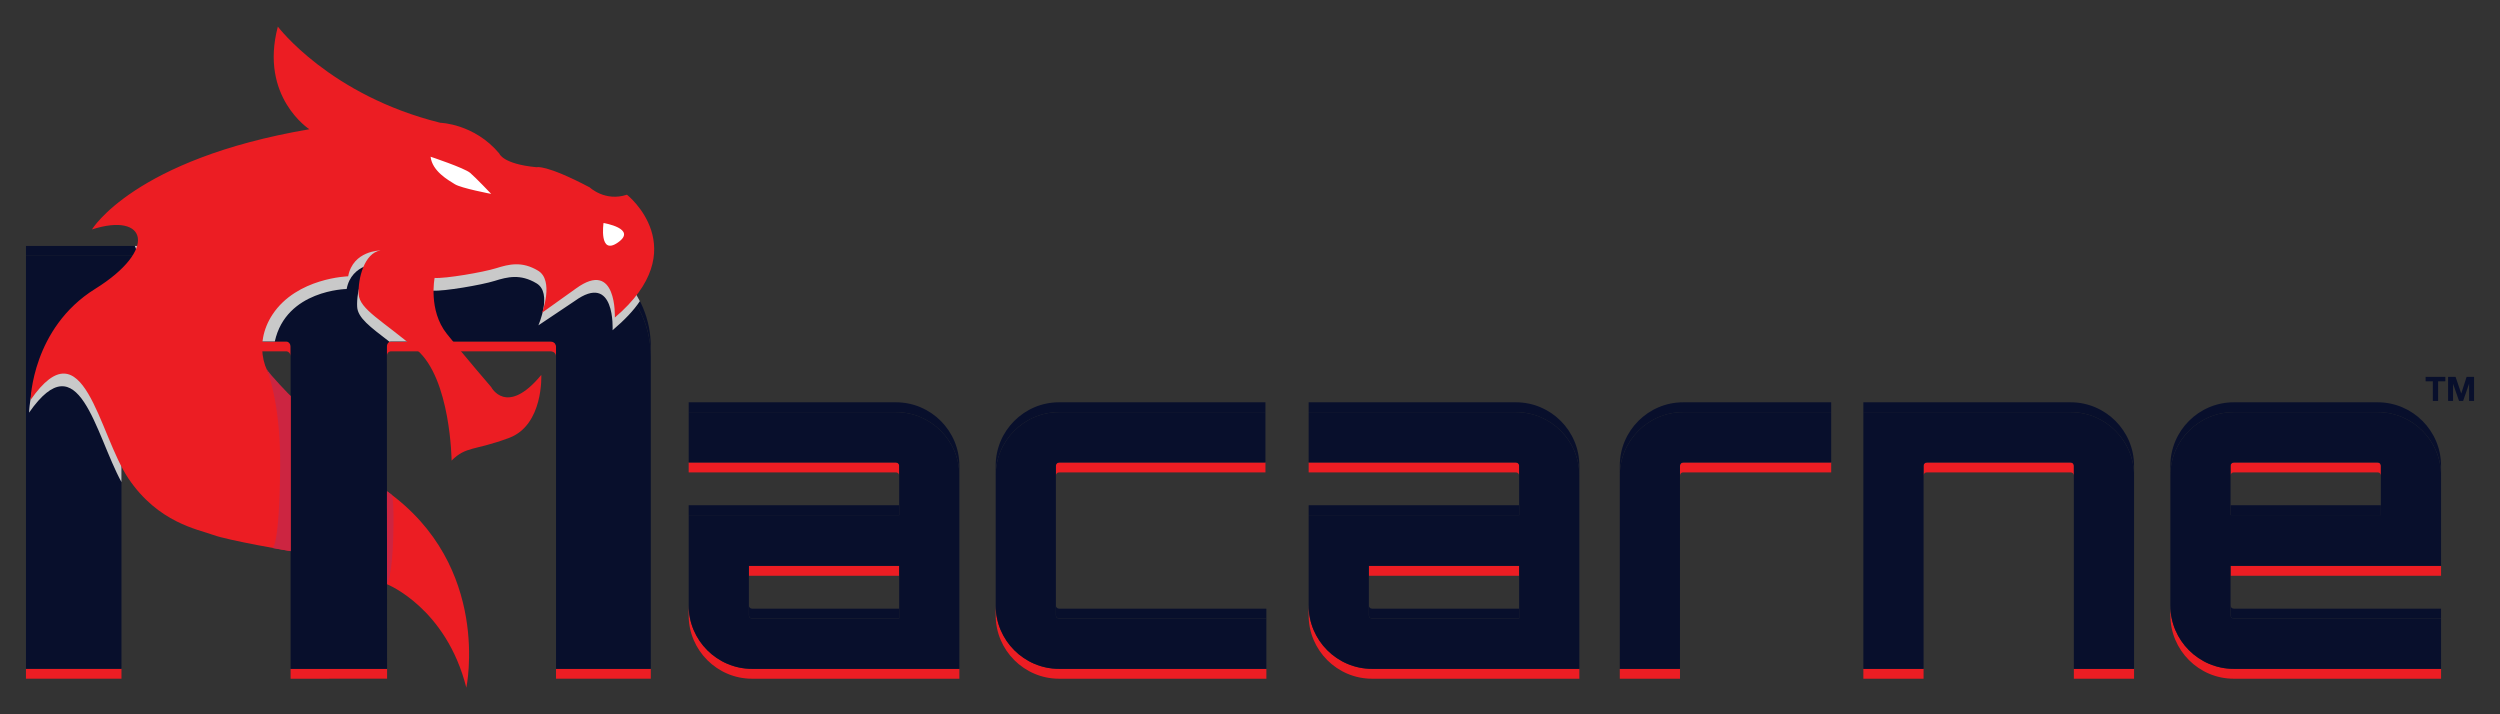 <?xml version="1.0" encoding="UTF-8"?>
<svg id="Layer_1" xmlns="http://www.w3.org/2000/svg" viewBox="0 0 2781.37 794.68">
    <rect x="0" y="0" width="2781.37" height="794.68" fill="#333333" stroke="none"/>
    <polygon points="451.79 157 489.44 215.72 572.66 228.34 521.89 174.36 451.79 157" style="fill:#fff; stroke-width:0px;" />
    <polygon points="649.94 238.24 671.33 290.63 703.45 278.86 699.48 248.09 649.94 238.24" style="fill:#fff; stroke-width:0px;" />
    <path d="m318.47,379.88h-177.65c-3.24,0-5.68,2.43-5.68,5.68v10.98c0-3.24,2.43-5.68,5.68-5.68h177.65c2.43,0,4.86,2.43,4.87,5.66v-10.96c0-3.24-2.43-5.68-4.87-5.68Z" style="fill:#ec1d23; stroke-width:0px;" />
    <rect x="28.88" y="744.09" width="106.26" height="10.98" style="fill:#ec1d23; stroke-width:0px;" />
    <rect x="618.6" y="744.09" width="105.45" height="10.98" style="fill:#ec1d23; stroke-width:0px;" />
    <polygon points="323.31 755.1 430.65 755.07 430.64 744.09 323.31 744.13 323.31 755.1" style="fill:#ec1d23; stroke-width:0px;" />
    <path d="m612.11,379.88h-176.84c-3.24,0-4.87,2.43-4.87,5.68v10.75c.08-3.13,1.7-5.46,4.87-5.46h176.84c4.06,0,6.49,2.43,6.49,5.68v-10.98c0-3.24-2.43-5.68-6.49-5.68Z" style="fill:#ec1d23; stroke-width:0px;" />
    <path d="m612.11,273.61H28.88v10.98h583.24c61.65,0,111.94,50.29,111.94,111.94v-10.98c0-61.65-50.29-111.94-111.94-111.94Z" style="fill:#080f2c; stroke-width:0px;" />
    <path d="m430.64,744.09h0l-.23-347.79c0,.07,0,.15,0,.22l.23,347.56Z" style="fill:#080f2c; stroke-width:0px;" />
    <path d="m323.34,396.51l-.03,347.61h0l.03-347.6s0-.01,0-.02Z" style="fill:#080f2c; stroke-width:0px;" />
    <path d="m612.11,284.59H28.88v459.51h106.26v-358.54c0-3.24,2.43-5.68,5.68-5.68h177.65c2.43,0,4.87,2.43,4.87,5.68v10.96s0,.01,0,.02l-.03,347.6,107.33-.03-.23-347.56c0-.08,0-.15,0-.22v-10.75c0-3.24,1.62-5.68,4.86-5.68h176.84c4.06,0,6.49,2.43,6.49,5.68v358.54h105.45v-347.56c0-61.65-50.29-111.94-111.94-111.94Z" style="fill:#080f2c; stroke-width:0px;" />
    <path d="m430.52,546.59l.07,103.4s65.74,26.07,88.22,115.08c0,0,28.59-134.87-88.29-218.48Z" style="fill:#ec1d23; stroke-width:0px;" />
    <path d="m612.11,273.61H149.97c7.25,12.78-5.9,37.1-45.71,61.85-70.13,43.61-71.93,123.63-71.93,123.63,55.67-80.14,73.36,23.34,102.81,77.27v-150.8c0-3.24,2.43-5.68,5.68-5.68h165.04c1.42,0-.12,0-.12,0,12.64-57.4,79.94-58.35,79.94-58.35,5.39-28.77,35.96-28.77,35.96-28.77-17.98,2.7-25.17,31.47-24.28,48.55.65,12.29,14.32,22.25,35.99,38.92.56-.22,1.19-.35,1.91-.35h56.23c-15.86-25.35-9.62-56.55-9.62-56.55,11.69.9,53.95-6.29,68.33-10.79,14.39-4.5,28.77-8.09,46.75,2.7,17.98,10.79,2.01,46.75,2.01,46.75l40.25-26.97c45.85-33.27,42.33,32.37,42.33,32.37,13.16-11.19,23.59-22.03,30.38-32.39-18.53-36.36-56.35-61.38-99.82-61.38Z" style="fill:#c9c9c9; stroke-width:0px;" />
    <path d="m34,444.99c59.34-85.41,75.52,37.76,108.79,87.21,33.27,49.45,77.32,56.64,94.41,62.94,17.08,6.29,86.12,18.01,86.12,18.01v-172.63c-31.68-18.27-41.79-57.89-20.08-90.69,27.09-40.9,84.11-42.41,84.11-42.41,5.39-28.77,35.96-28.77,35.96-28.77-17.98,2.7-25.17,31.47-24.28,48.55.9,17.08,26.97,29.67,64.73,62.04,37.76,32.37,38.66,123.18,38.66,123.18,16.18-16.18,25.17-10.79,63.84-25.17,38.66-14.39,35.96-70.13,35.96-70.13-38.66,46.75-55.74,13.49-55.74,13.49,0,0-28.77-33.27-49.45-59.34-20.68-26.07-13.49-62.04-13.49-62.04,11.69.9,53.95-6.29,68.33-10.79,14.39-4.5,28.77-8.09,46.75,2.7,17.98,10.79,4.5,46.75,4.5,46.75l37.76-26.97c45.85-33.27,43.16,32.37,43.16,32.37,89.91-76.42,13.49-136.66,13.49-136.66-24.28,8.09-41.36-8.09-41.36-8.09-49.45-26.07-59.34-22.48-59.34-22.48-37.76-3.6-41.36-15.28-41.36-15.28-27.87-33.27-65.63-34.17-65.63-34.17-123.18-30.57-180.72-106.99-180.72-106.99-20.68,78.22,35.06,114.19,35.06,114.19-195.1,33.27-241.86,111.49-241.86,111.49,61.14-19.78,73.73,22.48,3.6,66.08-70.13,43.61-71.93,123.63-71.93,123.63Zm637.46-196.9s37.76,6.29,16.18,21.58c-21.58,15.28-16.18-21.58-16.18-21.58Zm-192.41-73.73s37.76,12.59,44.06,17.98c6.29,5.39,23.38,23.38,23.38,23.38,0,0-33.27-6.29-40.46-10.79-7.19-4.5-25.17-14.39-26.97-30.57Z" style="fill:#ec1d23; stroke-width:0px;" />
    <path d="m302.91,609.67c6.86,1.22,20.4,3.49,20.4,3.49v-172.63s-22.65-23-27.05-30.47c0,0,16.03,34.3,15.41,108.94-.77,91.91-8.76,90.68-8.76,90.68Z" style="fill:#cc2541; stroke-width:0px;" />
    <path d="m435.44,550.2s3.44-.54,2.05,48.09c-1.24,43.53-6.9,51.7-6.9,51.7l-.07-103.4,4.92,3.61Z" style="fill:#cc2541; stroke-width:0px;" />
    <path d="m833.17,673.57c0,2.04,1.53,3.58,3.58,3.58h163.62v-36.58h-167.2v33Z" style="fill:none; stroke-width:0px;" />
    <rect x="833.17" y="629.59" width="167.2" height="10.98" style="fill:#ec1d23; stroke-width:0px;" />
    <path d="m996.79,514.55h-230.6v10.98h230.6c2.05,0,3.58,1.53,3.58,3.58v-10.98c0-2.05-1.53-3.58-3.58-3.58Z" style="fill:#ec1d23; stroke-width:0px;" />
    <path d="m766.18,673.57v10.98c0,38.86,31.7,70.56,70.56,70.56h230.6v-10.98h-230.6c-38.86,0-70.56-31.7-70.56-70.56Z" style="fill:#ec1d23; stroke-width:0px;" />
    <path d="m996.79,447.57h-230.6v10.98h230.6c38.86,0,70.56,31.7,70.56,70.56v-10.98c0-38.86-31.7-70.56-70.56-70.56Z" style="fill:#080f2c; stroke-width:0px;" />
    <rect x="766.18" y="562.1" width="234.18" height="10.98" style="fill:#080f2c; stroke-width:0px;" />
    <path d="m833.17,673.57v10.98c0,2.05,1.53,3.58,3.58,3.58h163.62v-10.98h-163.62c-2.05,0-3.58-1.53-3.58-3.58Z" style="fill:#080f2c; stroke-width:0px;" />
    <path d="m996.79,458.54h-230.6v56.01h230.6c2.05,0,3.58,1.53,3.58,3.58v54.95h-234.18v100.49c0,38.86,31.7,70.56,70.56,70.56h230.6v-215.02c0-38.86-31.7-70.56-70.56-70.56Zm3.58,182.03v47.55h-163.62c-2.05,0-3.58-1.53-3.58-3.58v-54.95h167.2v10.98Z" style="fill:#080f2c; stroke-width:0px;" />
    <path d="m1107.74,673.57v10.98c0,38.86,31.7,70.56,70.56,70.56h230.6v-10.98h-230.6c-38.86,0-70.56-31.7-70.56-70.56Z" style="fill:#ec1d23; stroke-width:0px;" />
    <path d="m1174.72,518.13v10.98c0-2.05,1.53-3.58,3.58-3.58h229.58v-10.98h-229.58c-2.05,0-3.58,1.53-3.58,3.58Z" style="fill:#ec1d23; stroke-width:0px;" />
    <path d="m1178.3,677.15c-2.05,0-3.58-1.53-3.58-3.58v10.98c0,2.05,1.53,3.58,3.58,3.58h230.6v-10.98h-230.6Z" style="fill:#080f2c; stroke-width:0px;" />
    <path d="m1178.3,458.54h229.58v-10.98h-229.58c-38.86,0-70.56,31.7-70.56,70.56v10.98c0-38.86,31.7-70.56,70.56-70.56Z" style="fill:#080f2c; stroke-width:0px;" />
    <path d="m1174.72,684.54v-166.41c0-2.05,1.53-3.58,3.58-3.58h229.58v-56.01h-229.58c-38.86,0-70.56,31.7-70.56,70.56v144.46c0,38.86,31.7,70.56,70.56,70.56h230.6v-56.01h-230.6c-2.05,0-3.58-1.53-3.58-3.58Z" style="fill:#080f2c; stroke-width:0px;" />
    <path d="m1522.92,673.57c0,2.04,1.53,3.58,3.58,3.58h163.62v-36.58h-167.2v33Z" style="fill:none; stroke-width:0px;" />
    <path d="m1455.94,673.57v10.98c0,38.86,31.7,70.56,70.56,70.56h230.6v-10.98h-230.6c-38.86,0-70.56-31.7-70.56-70.56Z" style="fill:#ec1d23; stroke-width:0px;" />
    <path d="m1686.54,514.55h-230.6v10.98h230.6c2.05,0,3.58,1.53,3.58,3.58v-10.98c0-2.05-1.53-3.58-3.58-3.58Z" style="fill:#ec1d23; stroke-width:0px;" />
    <rect x="1522.92" y="629.59" width="167.2" height="10.98" style="fill:#ec1d23; stroke-width:0px;" />
    <rect x="1455.94" y="562.1" width="234.18" height="10.98" style="fill:#080f2c; stroke-width:0px;" />
    <path d="m1686.54,447.57h-230.6v10.98h230.6c38.86,0,70.56,31.7,70.56,70.56v-10.98c0-38.86-31.7-70.56-70.56-70.56Z" style="fill:#080f2c; stroke-width:0px;" />
    <path d="m1522.92,673.57v10.98c0,2.05,1.53,3.58,3.58,3.58h163.62v-10.98h-163.62c-2.05,0-3.58-1.53-3.58-3.58Z" style="fill:#080f2c; stroke-width:0px;" />
    <path d="m1686.54,458.54h-230.6v56.01h230.6c2.05,0,3.58,1.53,3.58,3.58v54.95h-234.18v100.49c0,38.86,31.7,70.56,70.56,70.56h230.6v-215.02c0-38.86-31.7-70.56-70.56-70.56Zm3.58,182.03v47.55h-163.62c-2.05,0-3.58-1.53-3.58-3.58v-54.95h167.2v10.98Z" style="fill:#080f2c; stroke-width:0px;" />
    <path d="m1869.07,518.13v10.98c0-2.05,1.53-3.58,3.58-3.58h164.64v-10.98h-164.64c-2.05,0-3.58,1.53-3.58,3.58Z" style="fill:#ec1d23; stroke-width:0px;" />
    <rect x="1802.09" y="744.13" width="66.98" height="10.98" style="fill:#ec1d23; stroke-width:0px;" />
    <path d="m1872.65,447.57c-38.86,0-70.56,31.7-70.56,70.56v10.98c0-38.86,31.7-70.56,70.56-70.56h164.64v-10.98h-164.64Z" style="fill:#080f2c; stroke-width:0px;" />
    <path d="m1802.09,529.1v215.02h66.98v-226c0-2.05,1.53-3.58,3.58-3.58h164.64v-56.01h-164.64c-38.86,0-70.56,31.7-70.56,70.56Z" style="fill:#080f2c; stroke-width:0px;" />
    <rect x="2073.08" y="744.13" width="66.98" height="10.98" style="fill:#ec1d23; stroke-width:0px;" />
    <rect x="2307.26" y="744.13" width="66.98" height="10.98" style="fill:#ec1d23; stroke-width:0px;" />
    <path d="m2303.68,514.55h-160.04c-2.05,0-3.58,1.53-3.58,3.58v10.98c0-2.05,1.53-3.58,3.58-3.58h160.04c2.05,0,3.58,1.53,3.58,3.58v-10.98c0-2.05-1.53-3.58-3.58-3.58Z" style="fill:#ec1d23; stroke-width:0px;" />
    <path d="m2303.68,447.57h-230.6v10.98h230.6c38.86,0,70.56,31.7,70.56,70.56v-10.98c0-38.86-31.7-70.56-70.56-70.56Z" style="fill:#080f2c; stroke-width:0px;" />
    <path d="m2303.68,458.54h-230.6v285.59h66.98v-226c0-2.05,1.53-3.58,3.58-3.58h160.04c2.05,0,3.58,1.53,3.58,3.58v226h66.98v-215.02c0-38.86-31.7-70.56-70.56-70.56Z" style="fill:#080f2c; stroke-width:0px;" />
    <path d="m2645.24,525.52h-160.04c-2.05,0-3.58,1.53-3.58,3.58v33h167.2v-33c0-2.05-1.53-3.58-3.58-3.58Z" style="fill:none; stroke-width:0px;" />
    <path d="m2645.24,514.55h-160.04c-2.05,0-3.58,1.53-3.58,3.58v10.98c0-2.05,1.53-3.58,3.58-3.58h160.04c2.05,0,3.58,1.53,3.58,3.58v-10.98c0-2.05-1.53-3.58-3.58-3.58Z" style="fill:#ec1d23; stroke-width:0px;" />
    <rect x="2481.62" y="629.59" width="234.18" height="10.98" style="fill:#ec1d23; stroke-width:0px;" />
    <path d="m2414.64,673.57v10.98c0,38.86,31.7,70.56,70.56,70.56h230.6v-10.98h-230.6c-38.86,0-70.56-31.7-70.56-70.56Z" style="fill:#ec1d23; stroke-width:0px;" />
    <path d="m2485.2,688.12h230.6v-10.98h-230.6c-2.05,0-3.58-1.53-3.58-3.58v10.98c0,2.05,1.53,3.58,3.58,3.58Z" style="fill:#080f2c; stroke-width:0px;" />
    <rect x="2481.62" y="562.1" width="167.2" height="10.98" style="fill:#080f2c; stroke-width:0px;" />
    <path d="m2645.24,447.57h-160.04c-38.86,0-70.56,31.7-70.56,70.56v10.98c0-38.86,31.7-70.56,70.56-70.56h160.04c38.86,0,70.56,31.7,70.56,70.56v-10.98c0-38.86-31.7-70.56-70.56-70.56Z" style="fill:#080f2c; stroke-width:0px;" />
    <path d="m2645.24,458.54h-160.04c-38.86,0-70.56,31.7-70.56,70.56v144.46c0,38.86,31.7,70.56,70.56,70.56h230.6v-56.01h-230.6c-2.05,0-3.58-1.53-3.58-3.58v-54.95h234.18v-100.49c0-38.86-31.7-70.56-70.56-70.56Zm3.58,70.56v43.97h-167.2v-54.95c0-2.05,1.53-3.58,3.58-3.58h160.04c2.05,0,3.58,1.53,3.58,3.58v10.98Z" style="fill:#080f2c; stroke-width:0px;" />
    <path d="m2698.61,424.22v-4.95h21.95v4.95h-8.03v21.84h-5.89v-21.84h-8.03Z" style="fill:#080f2c; stroke-width:0px;" />
    <path d="m2731.93,419.27l6.27,18.43h.08l5.93-18.43h8.29v26.79h-5.52v-18.99h-.07l-6.57,18.99h-4.54l-6.57-18.8h-.08v18.8h-5.52v-26.79h8.29Z" style="fill:#080f2c; stroke-width:0px;" /></svg>